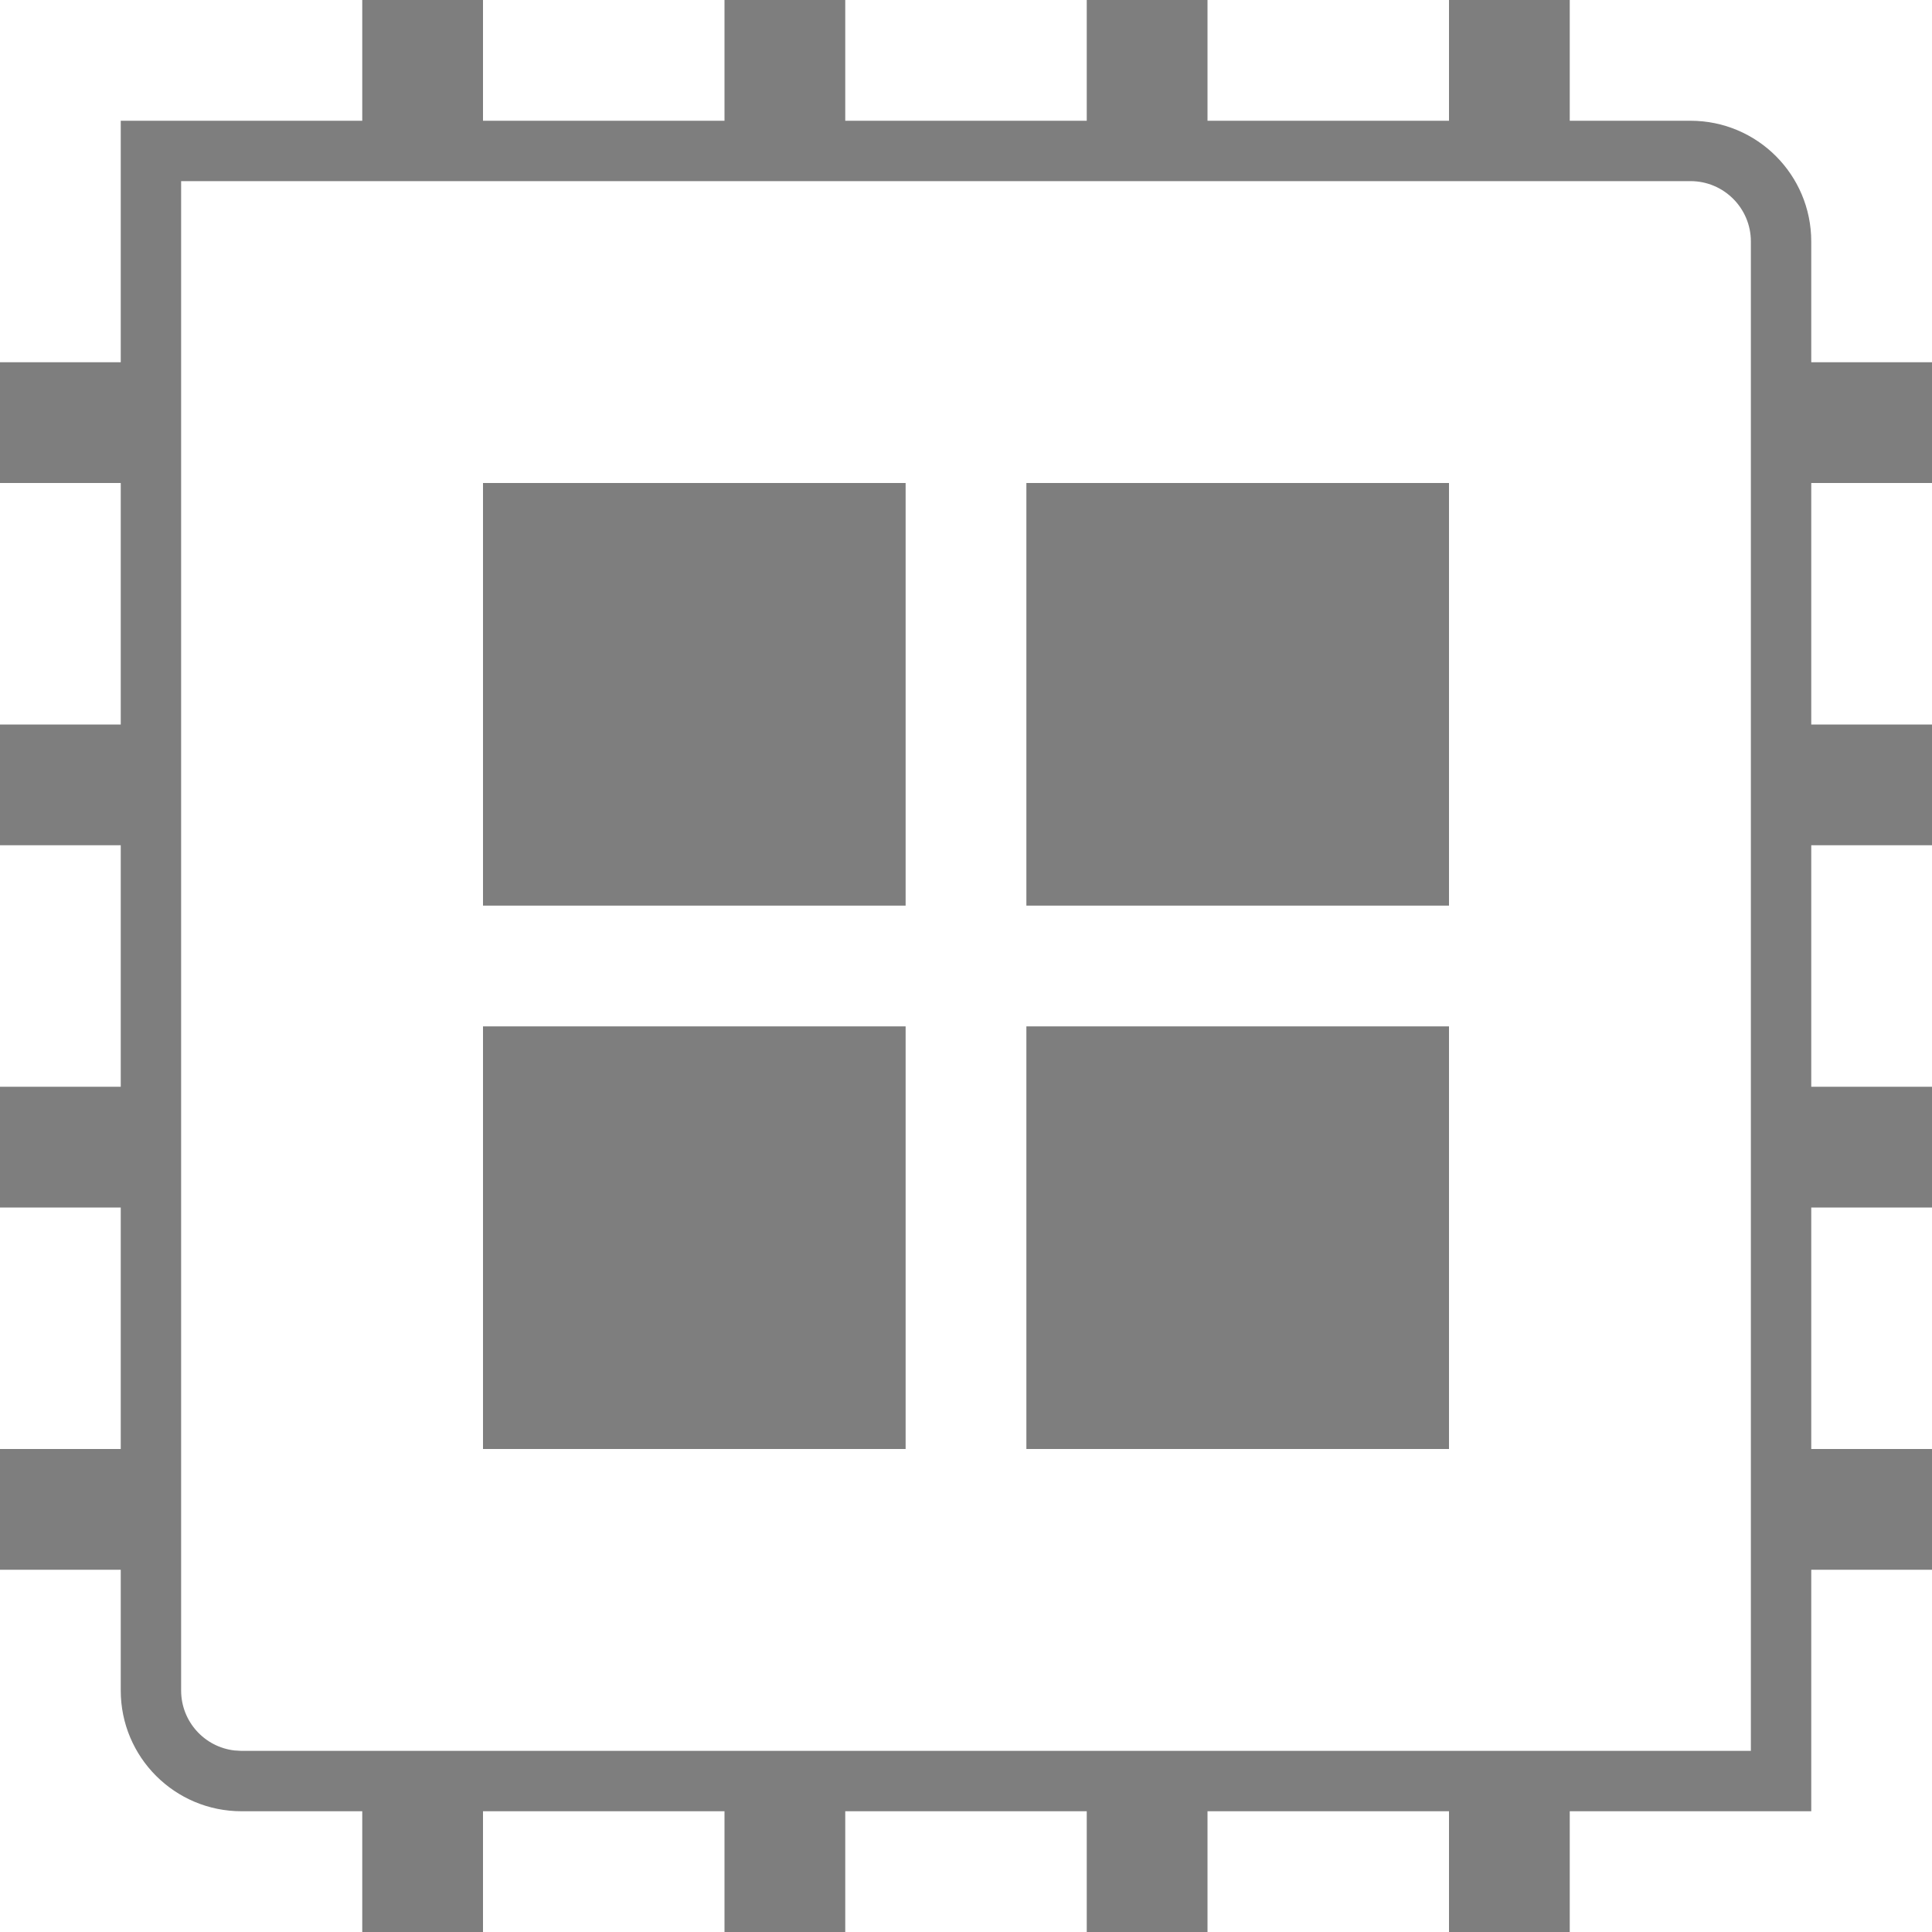 <?xml version="1.0" encoding="UTF-8"?>
<svg width="32px" height="32px" viewBox="0 0 32 32" version="1.1" xmlns="http://www.w3.org/2000/svg" xmlns:xlink="http://www.w3.org/1999/xlink">
    <title>Combined Shape</title>
    <g id="Core" stroke="none" stroke-width="1" fill="none" fill-rule="evenodd">
        <g id="Group-43" transform="translate(-16, -34)" fill="#7E7E7E">
            <path d="M24,34 L24,36 L28,36 L28,34 L30,34 L30,36 L34,36 L34,34 L36,34 L36,36 L40,36 L40,34 L42,34 L42,36 L44,36 C45.105,36 46,36.895 46,38 L46,40 L48,40 L48,42 L46,42 L46,46 L48,46 L48,48 L46,48 L46,52 L48,52 L48,54 L46,54 L46,58 L48,58 L48,60 L46,60 L46,64 L42,64 L42,66 L40,66 L40,64 L36,64 L36,66 L34,66 L34,64 L30,64 L30,66 L28,66 L28,64 L24,64 L24,66 L22,66 L22,64 L20,64 C18.895,64 18,63.105 18,62 L18,60 L16,60 L16,58 L18,58 L18,54 L16,54 L16,52 L18,52 L18,48 L16,48 L16,46 L18,46 L18,42 L16,42 L16,40 L18,40 L18,36 L22,36 L22,34 L24,34 Z M44,37 L19,37 L19,62 C19,62.513 19.386,62.936 19.883,62.993 L20,63 L45,63 L45,38 C45,37.448 44.552,37 44,37 Z M40,51 L40,58 L33,58 L33,51 L40,51 Z M31,51 L31,58 L24,58 L24,51 L31,51 Z M31,42 L31,49 L24,49 L24,42 L31,42 Z M40,42 L40,49 L33,49 L33,42 L40,42 Z" id="Combined-Shape"></path>
        </g>
    </g>
</svg>